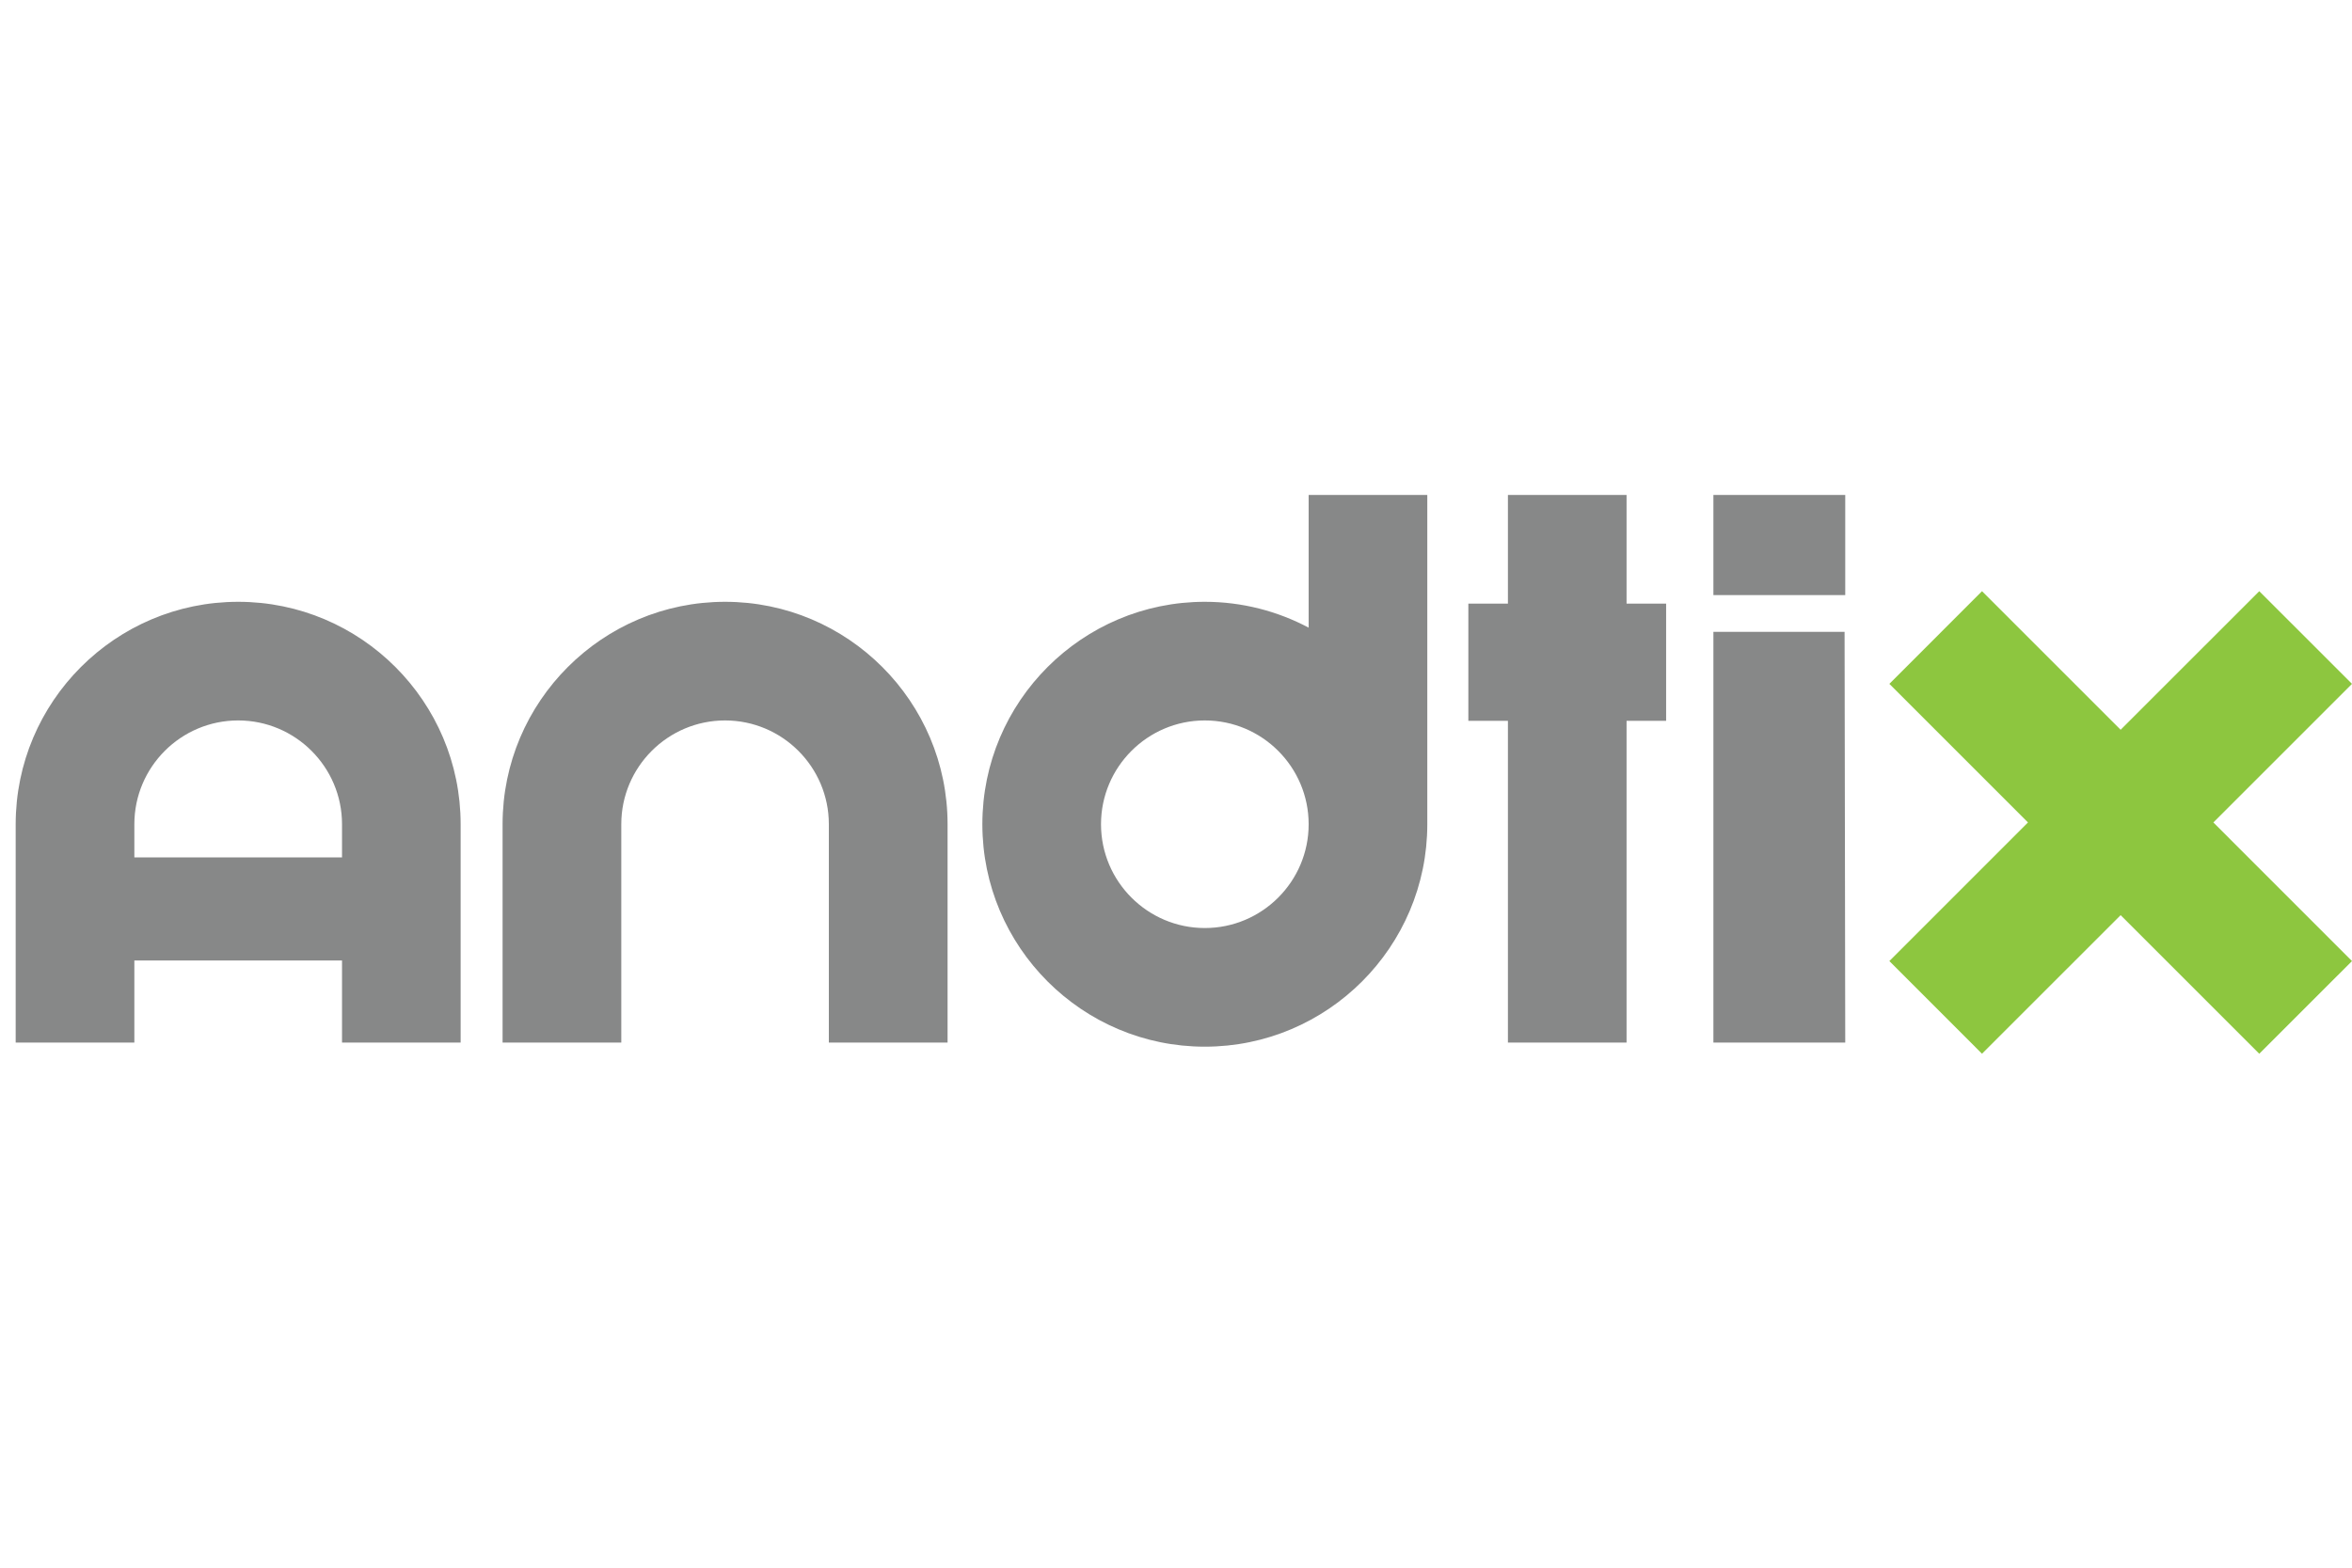 <?xml version="1.0" encoding="utf-8"?>
<!-- Generator: Adobe Illustrator 16.1.0, SVG Export Plug-In . SVG Version: 6.00 Build 0)  -->
<!DOCTYPE svg PUBLIC "-//W3C//DTD SVG 1.1//EN" "http://www.w3.org/Graphics/SVG/1.1/DTD/svg11.dtd">
<svg version="1.1" id="Layer_1" xmlns="http://www.w3.org/2000/svg" xmlns:xlink="http://www.w3.org/1999/xlink" x="0px" y="0px"
	 width="300px" height="200px" viewBox="0 0 300 200" enable-background="new 0 0 300 200" xml:space="preserve">
<g>
	<path fill="#878888" d="M120.864,105.152v27.853h-15.144v-27.853c0-7.301-5.938-13.241-13.236-13.241
		c-7.301,0-13.238,5.94-13.238,13.241v27.853H64.105v-27.853c0-15.647,12.729-28.376,28.379-28.376
		C108.127,76.775,120.864,89.505,120.864,105.152z M58.755,105.152v27.853h-15.13v-10.466H17.137v10.466H2v-27.853
		c0-15.647,12.731-28.376,28.379-28.376C46.029,76.775,58.755,89.505,58.755,105.152z M43.625,109.388v-4.236
		c0-7.301-5.944-13.241-13.246-13.241c-7.305,0-13.242,5.94-13.242,13.241v4.236H43.625z M207.47,63.143h-15.133v13.866h-5.047
		v14.948h5.047v41.049h15.133V91.956h5.046V77.008h-5.046V63.143z M166.92,63.143h15.133v42.011
		c0,15.648-12.729,28.378-28.378,28.378c-15.646,0-28.374-12.73-28.374-28.378c0-15.647,12.728-28.378,28.374-28.378
		c4.783,0,9.286,1.201,13.245,3.298V63.143z M166.92,105.154c0-7.303-5.939-13.243-13.245-13.243c-7.299,0-13.24,5.94-13.24,13.243
		c0,7.302,5.941,13.241,13.24,13.241C160.981,118.395,166.92,112.456,166.92,105.154z M218.546,63.143v12.776h16.817V63.143H218.546
		z M218.546,80.606v52.399h16.817l-0.084-52.399H218.546z"/>
	<polygon fill="#8DC63F" points="300,122.609 288.172,134.432 270.489,116.752 252.807,134.432 240.991,122.609 258.669,104.925 
		240.991,87.245 252.807,75.422 270.489,93.101 288.172,75.422 300,87.245 282.317,104.925 	"/>
</g>
</svg>
